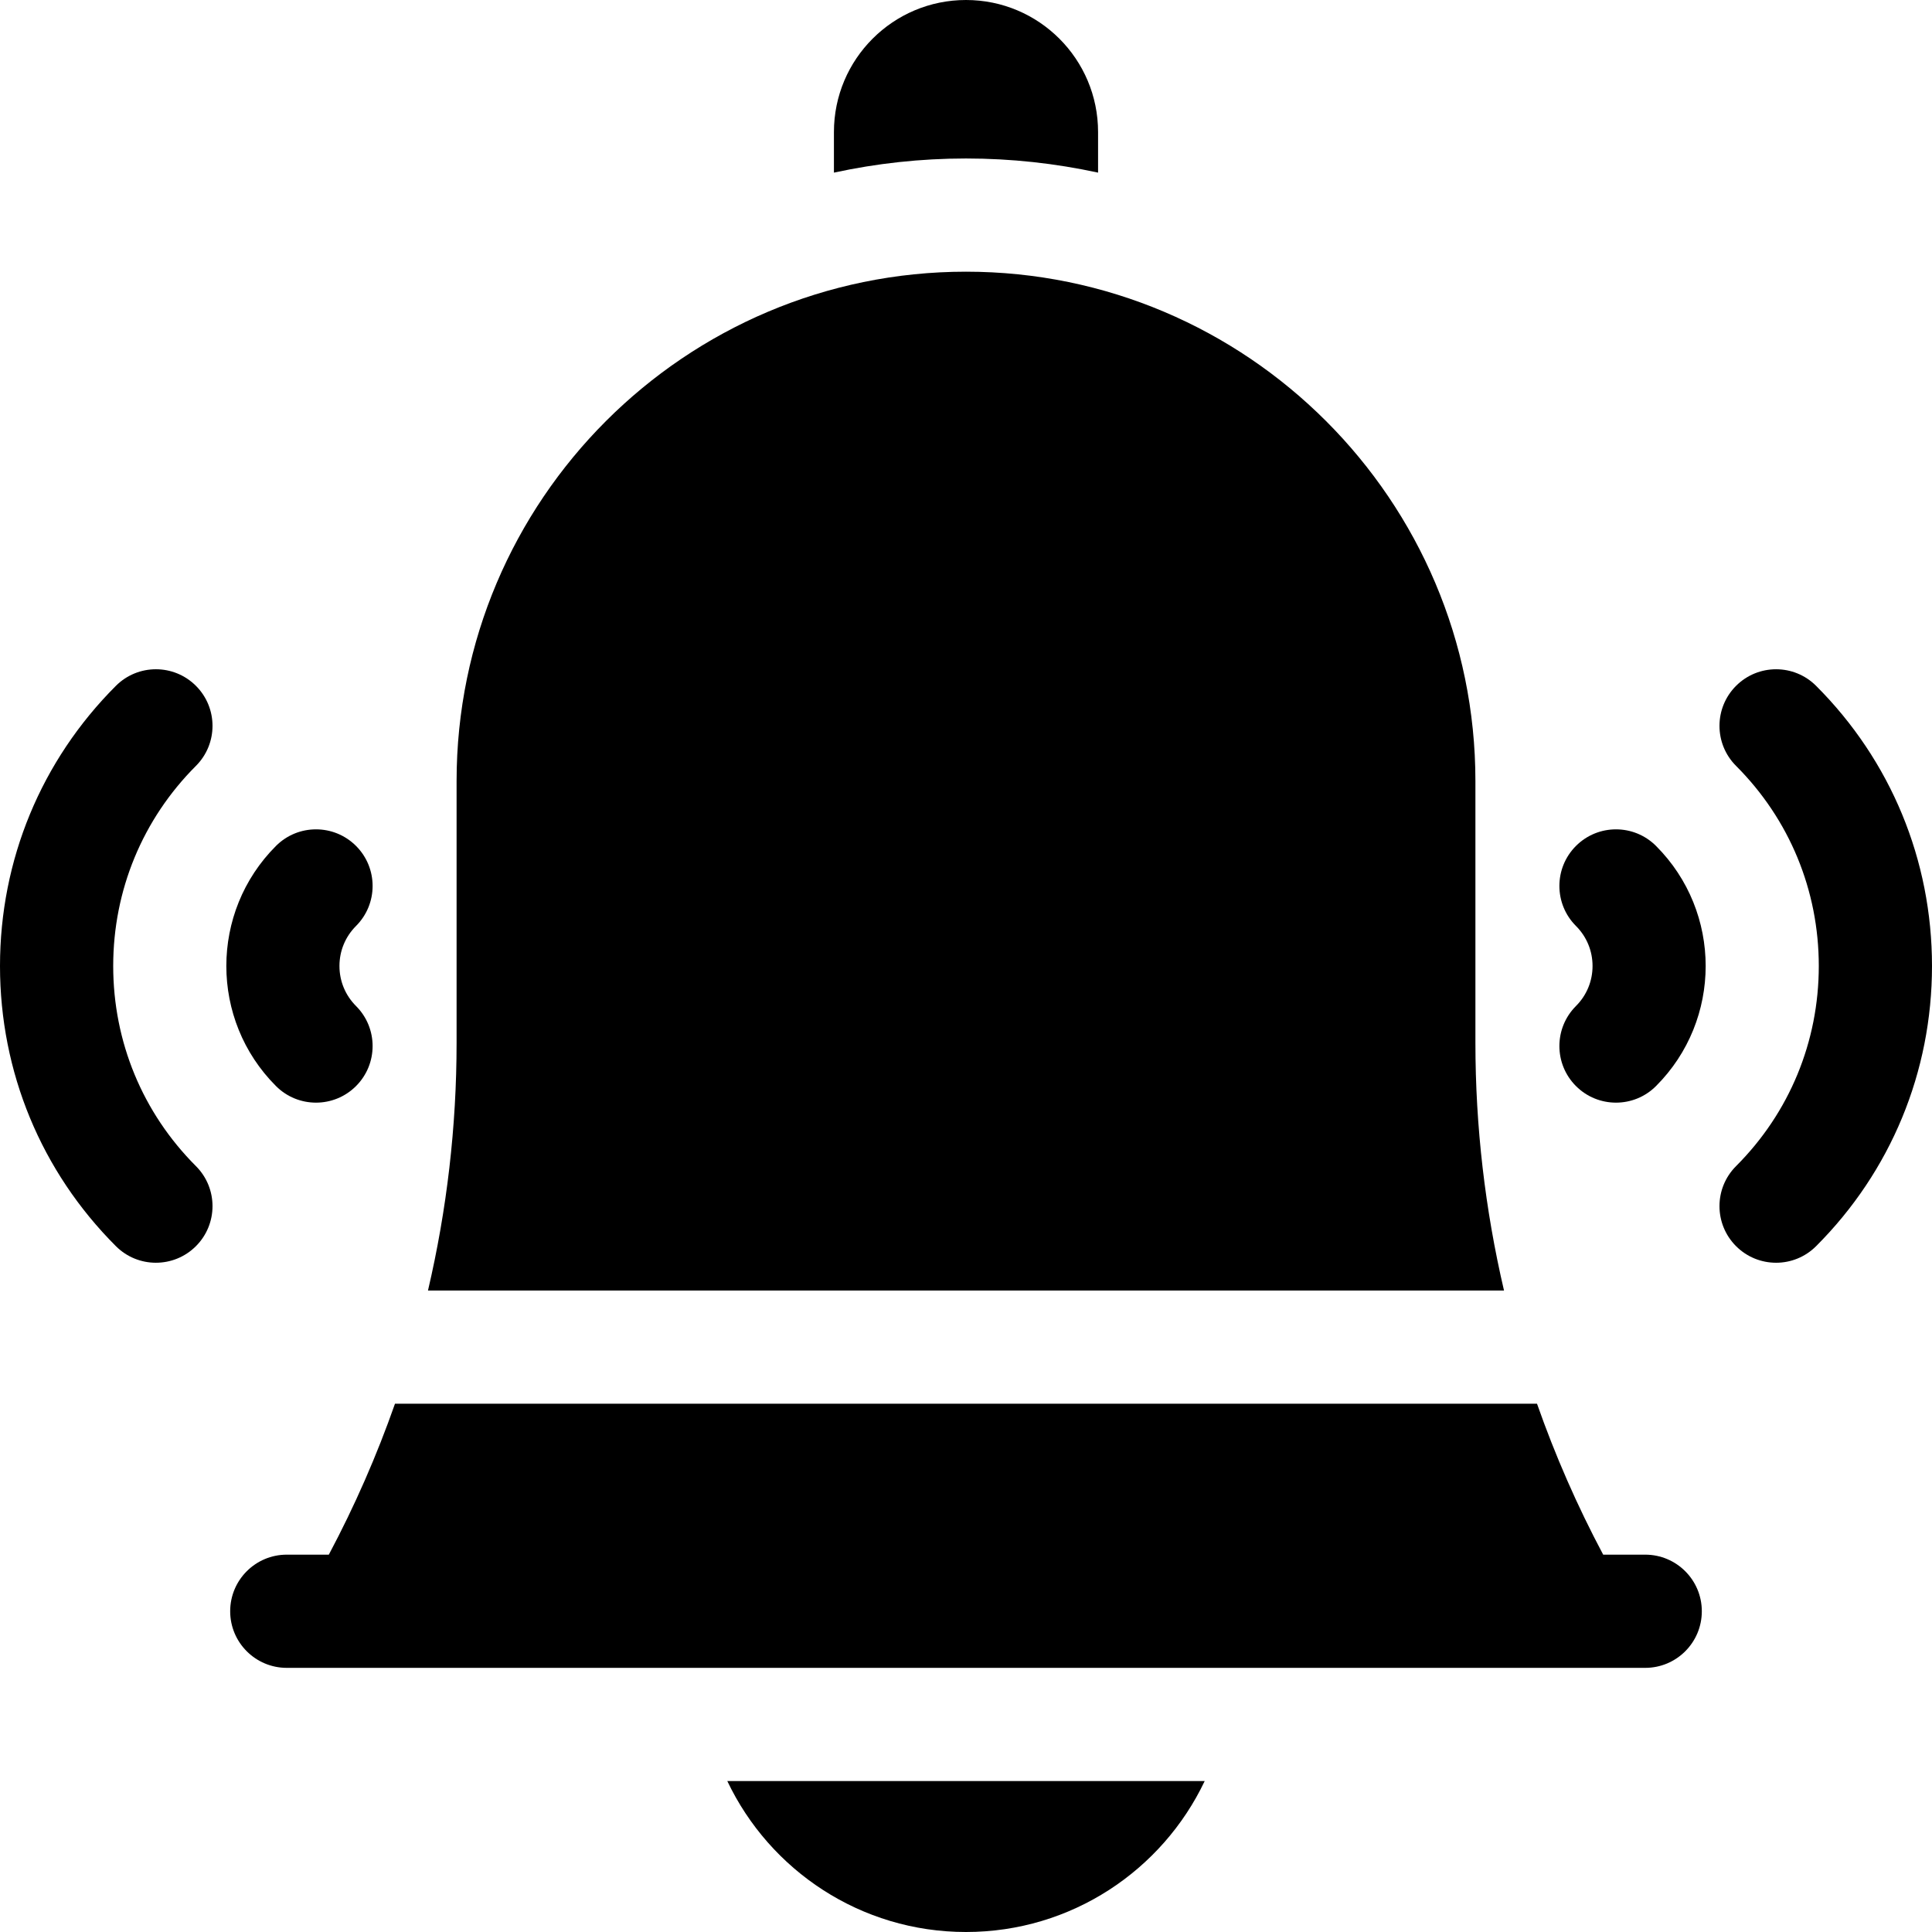 <svg id="Capa_1" enable-background="new 0 0 512 512" height="512" viewBox="0 0 512 512" width="512" xmlns="http://www.w3.org/2000/svg"><g><g><path d="m470.68 334.64c-3.839 0-7.677-1.464-10.606-4.394-5.858-5.858-5.858-15.355 0-21.213 14.139-14.139 21.926-32.973 21.926-53.033s-7.787-38.894-21.926-53.033c-5.858-5.858-5.858-15.355 0-21.213 5.857-5.858 15.355-5.858 21.213 0 19.806 19.805 30.713 46.173 30.713 74.246s-10.907 54.441-30.713 74.246c-2.929 2.929-6.768 4.394-10.607 4.394z"/><path d="m428.254 292.213c-3.839 0-7.678-1.464-10.606-4.394-5.858-5.858-5.858-15.355 0-21.213 2.833-2.833 4.394-6.6 4.394-10.607s-1.561-7.773-4.394-10.607c-5.858-5.858-5.858-15.355 0-21.213 5.857-5.858 15.355-5.858 21.213 0 17.546 17.545 17.546 46.094 0 63.64-2.929 2.93-6.768 4.394-10.607 4.394z"/></g><g><path d="m41.32 334.64c-3.839 0-7.678-1.464-10.606-4.394-19.807-19.805-30.714-46.173-30.714-74.246s10.907-54.441 30.713-74.246c5.858-5.858 15.355-5.857 21.213 0 5.858 5.858 5.858 15.355 0 21.213-14.139 14.139-21.926 32.973-21.926 53.033s7.787 38.894 21.926 53.033c5.858 5.858 5.858 15.355 0 21.213-2.928 2.929-6.767 4.394-10.606 4.394z"/><path d="m83.746 292.213c-3.839 0-7.678-1.464-10.606-4.394-17.546-17.545-17.546-46.094 0-63.64 5.857-5.858 15.355-5.858 21.213 0s5.858 15.355 0 21.213c-2.833 2.833-4.394 6.6-4.394 10.607s1.561 7.773 4.394 10.607c5.858 5.858 5.858 15.355 0 21.213-2.929 2.93-6.768 4.394-10.607 4.394z"/></g><path d="m256 512c27.922 0 52.019-16.353 63.255-40h-126.51c11.236 23.647 35.333 40 63.255 40z"/><g><path d="m291 45.749v-10.749c0-19.33-15.67-35-35-35-19.33 0-35 15.67-35 35v10.749c11.285-2.448 22.993-3.749 35-3.749s23.715 1.301 35 3.749z"/></g><g><path d="m87.14 412h-11.14c-8.284 0-15 6.716-15 15s6.716 15 15 15h360c8.284 0 15-6.716 15-15s-6.716-15-15-15h-11.14c-6.863-12.895-12.718-26.273-17.536-40h-302.648c-4.818 13.727-10.673 27.105-17.536 40z"/><path d="m391 276.377v-69.377c0-74.439-60.561-135-135-135s-135 60.561-135 135v69.377c0 22.151-2.567 44.179-7.579 65.623h285.157c-5.011-21.444-7.578-43.472-7.578-65.623z"/></g></g></svg>